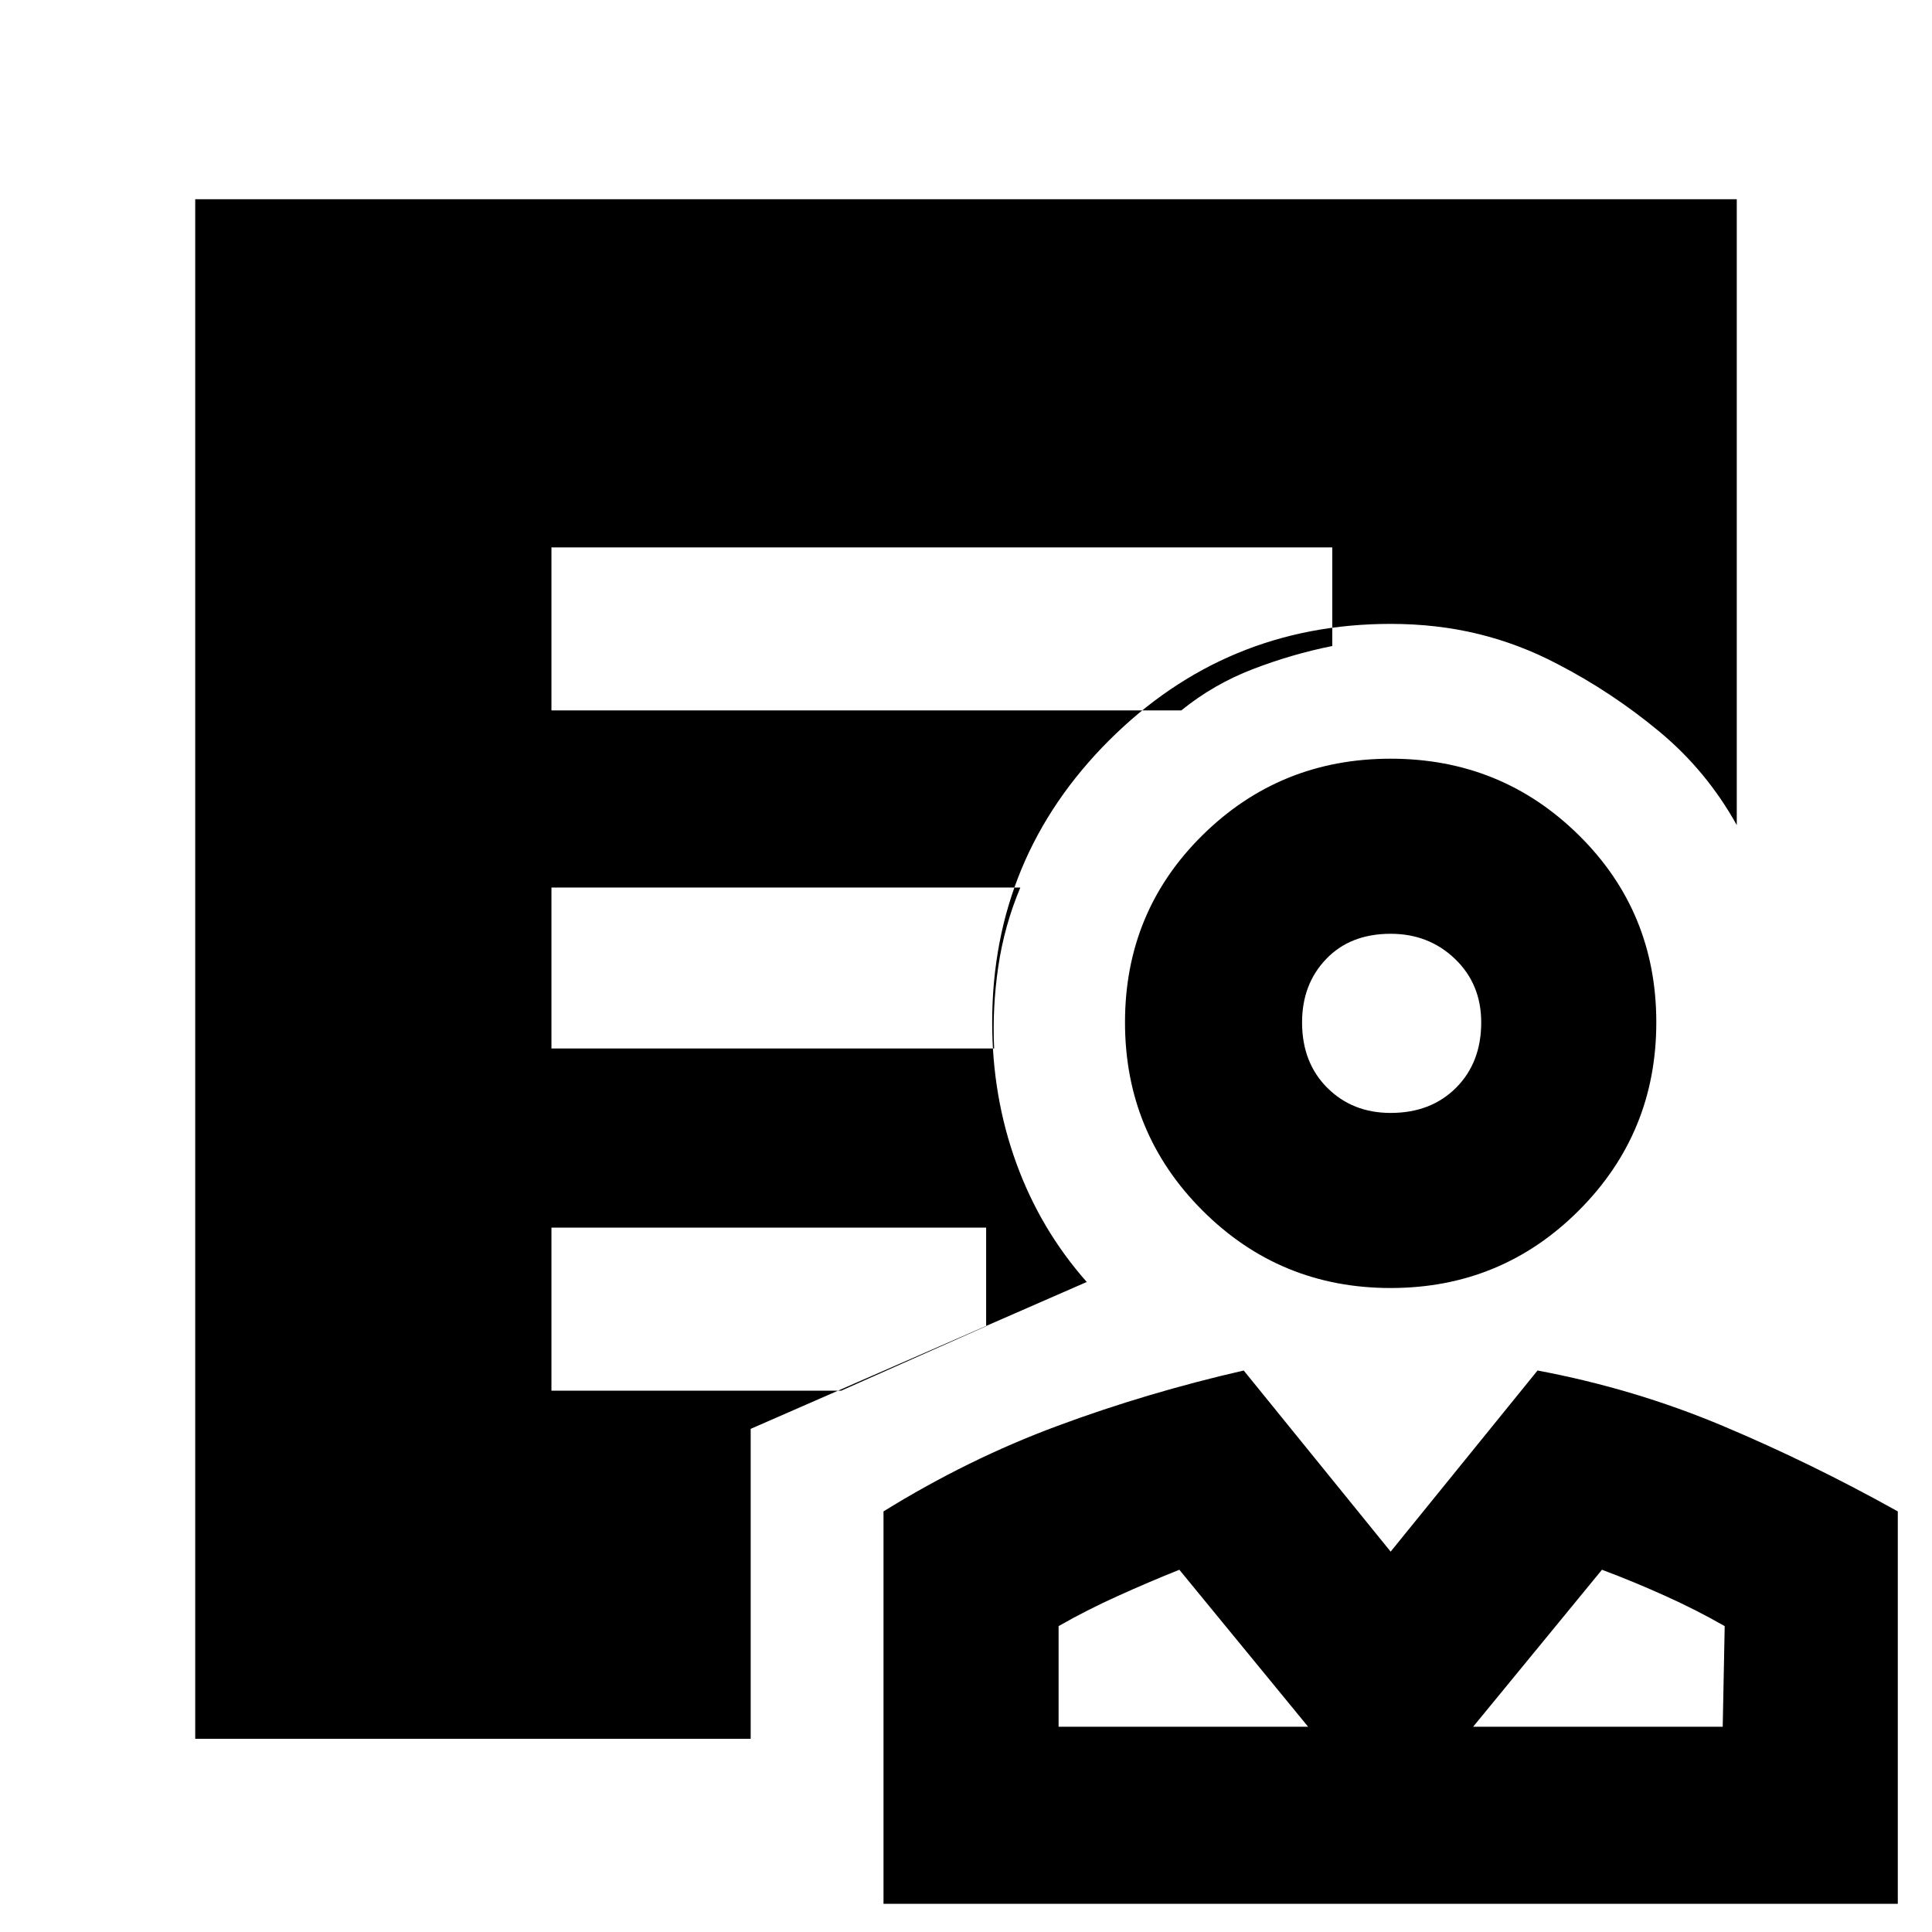 <svg xmlns="http://www.w3.org/2000/svg" height="40" width="40"><path d="M28.792 26.667q-2.292 0-3.896-1.605-1.604-1.604-1.604-3.895 0-2.292 1.604-3.875 1.604-1.584 3.896-1.584 2.291 0 3.896 1.584 1.604 1.583 1.604 3.875 0 2.291-1.604 3.895-1.605 1.605-3.896 1.605Zm0-3.625q.833 0 1.354-.521.521-.521.521-1.354 0-.792-.542-1.313-.542-.521-1.333-.521-.834 0-1.334.521-.5.521-.5 1.313 0 .833.521 1.354.521.521 1.313.521Zm-10.5 16.375v-8.125q1.75-1.084 3.604-1.771 1.854-.688 3.854-1.146l3.042 3.75 3.041-3.75q2 .375 3.834 1.146 1.833.771 3.625 1.771v8.125Zm3.625-3.667h5.166l-2.666-3.25q-.625.25-1.271.542-.646.291-1.229.625Zm8.583 0h5.167l.041-2.083q-.583-.334-1.229-.625-.646-.292-1.312-.542Zm-3.417 0Zm3.417 0ZM15.542 36h-11.5V4.125h31.916v12.958q-.625-1.125-1.604-1.937-.979-.813-2.104-1.396V7.833H7.75v24.459h7.792v1.583Zm-4.125-21.292h13.041q.667-.541 1.48-.854.812-.312 1.645-.479v-2.042H11.417Zm0 7h9.166q-.041-.833.084-1.687.125-.854.458-1.646h-9.708Zm0 7.084h6l3-1.334v-2.041h-9Zm4.125 3.5H7.75V7.833h24.5v5.917q-.792-.417-1.646-.625-.854-.208-1.812-.208-3.417 0-5.834 2.416-2.416 2.417-2.416 5.834 0 1.541.5 2.916t1.458 2.459l-6.958 3.041Zm13.25-11.125Z"/></svg>